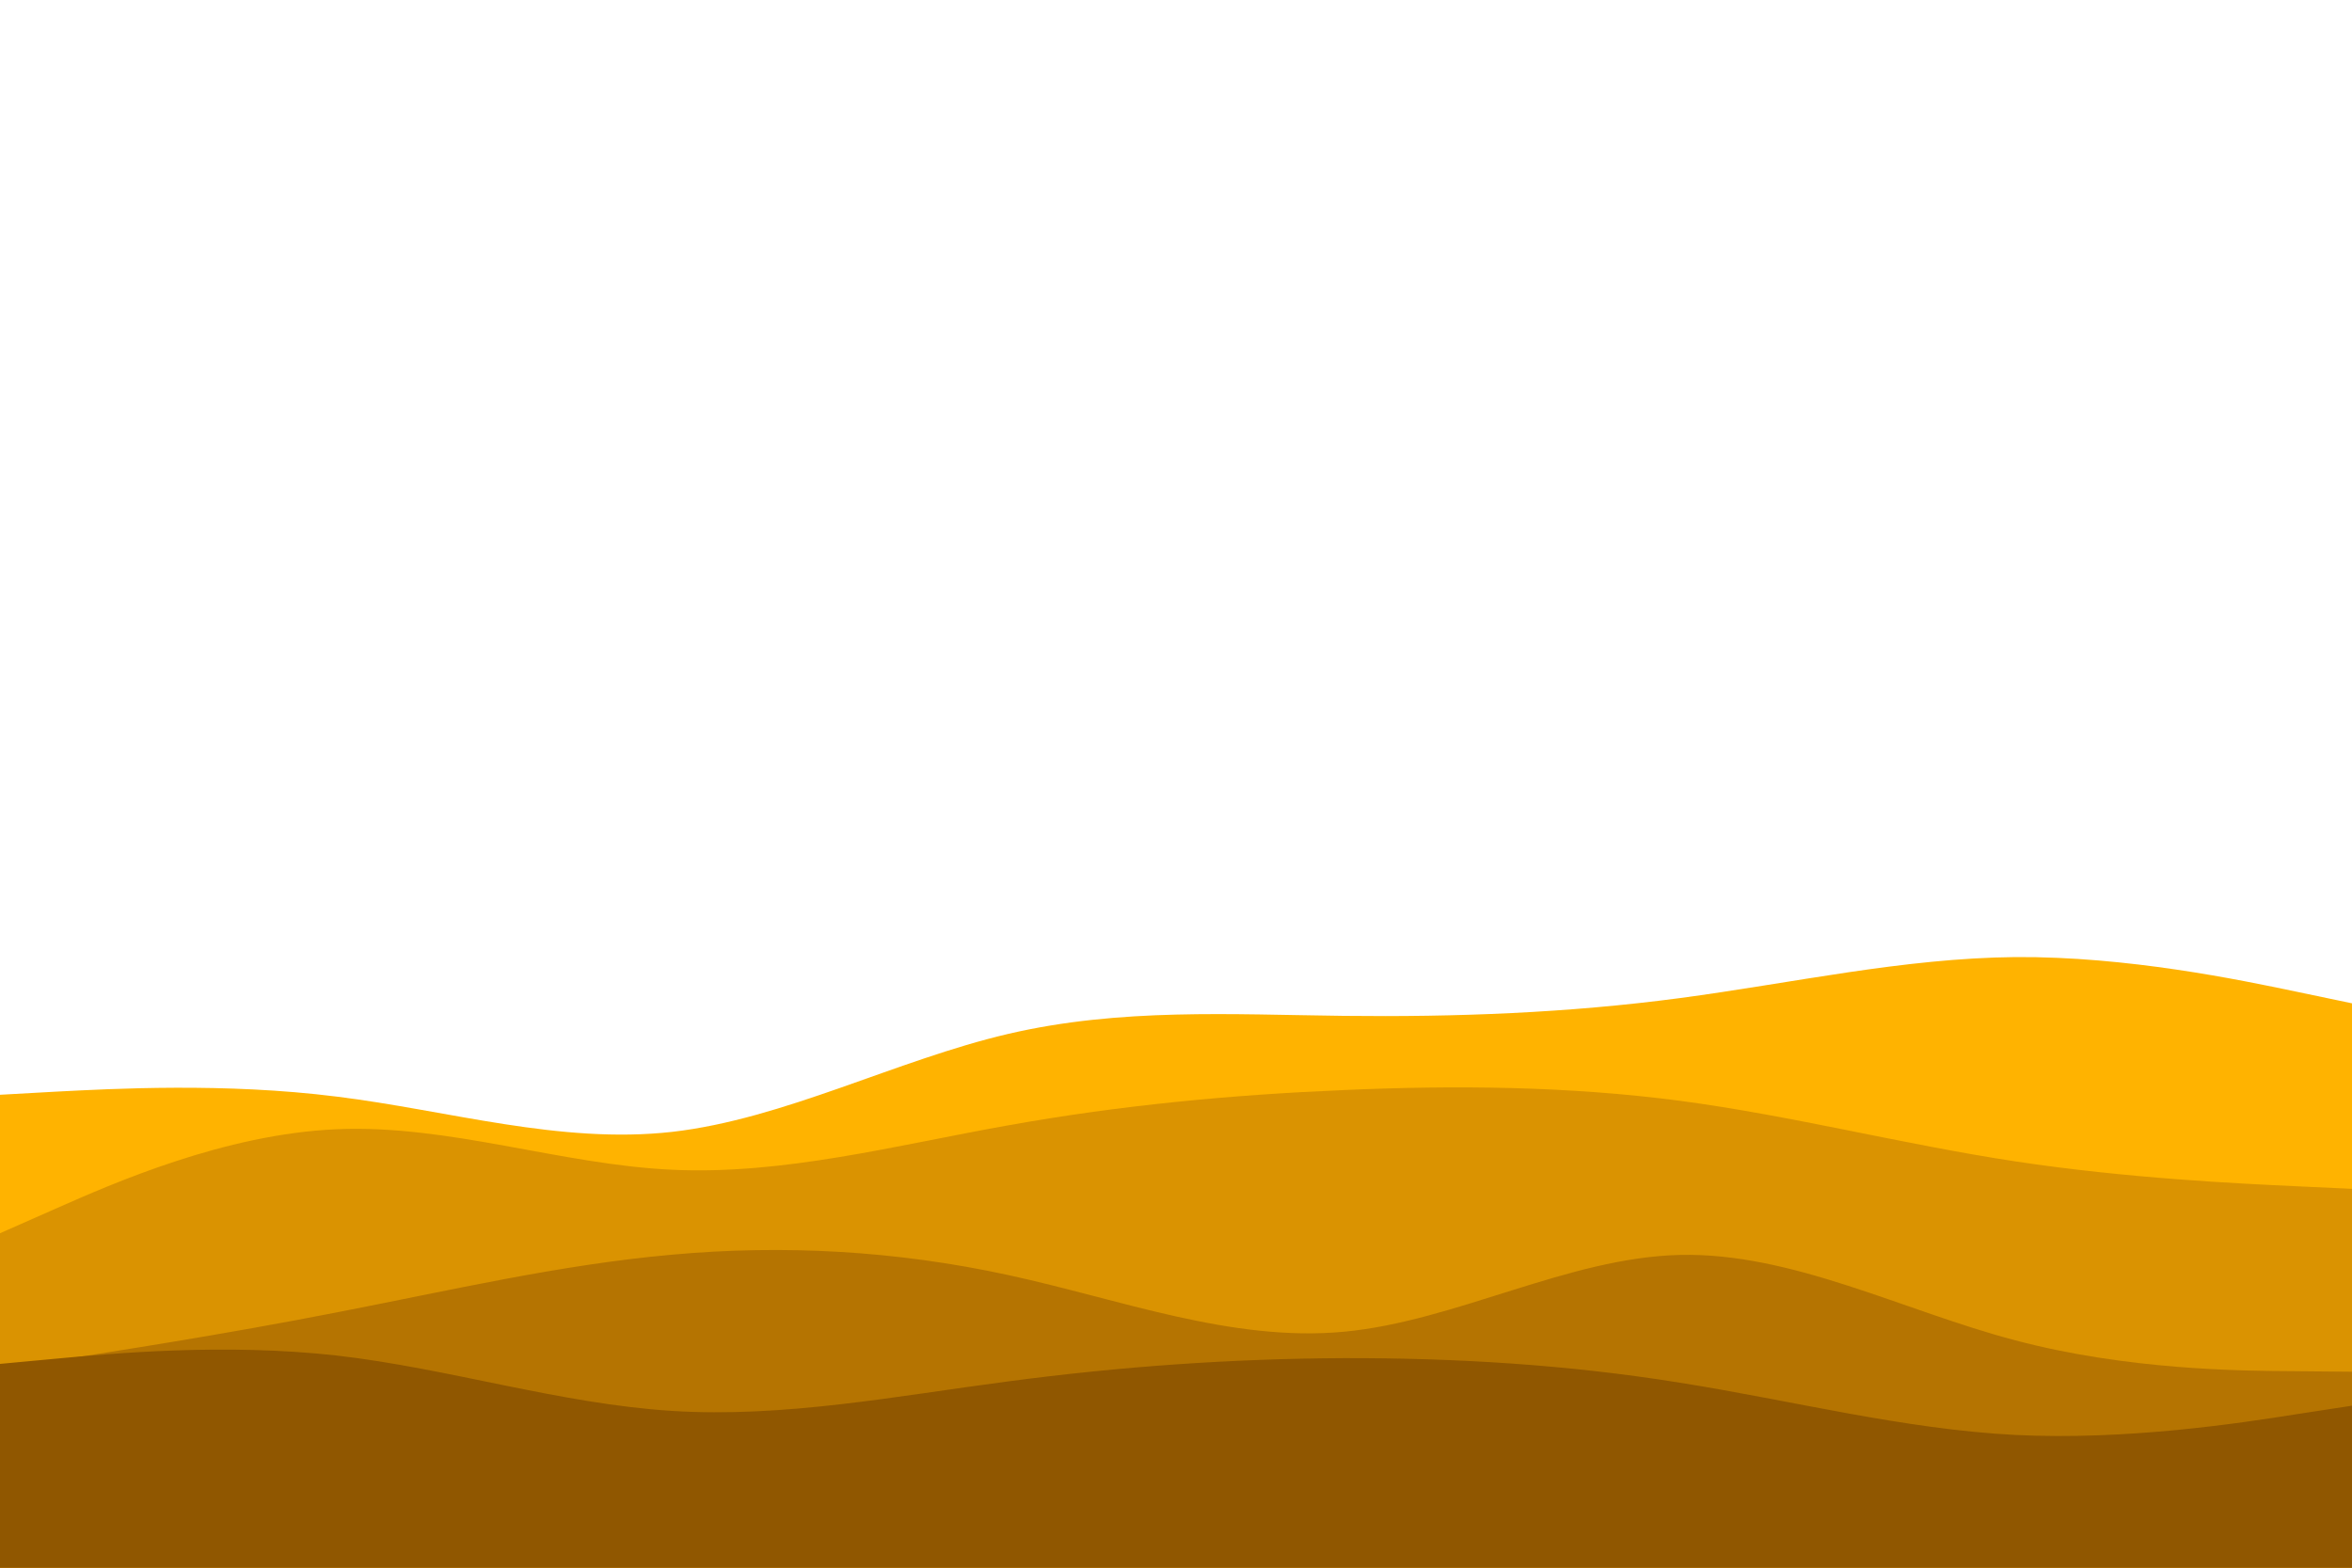 <svg xmlns="http://www.w3.org/2000/svg" xmlns:xlink="http://www.w3.org/1999/xlink" id="visual" width="900" height="600" version="1.1" viewBox="0 0 900 600"><path fill="#ffb300" d="M0 419L21.5 417.8C43 416.7 86 414.3 128.8 419.7C171.7 425 214.3 438 257.2 433.2C300 428.3 343 405.7 385.8 395.7C428.7 385.7 471.3 388.3 514.2 388.8C557 389.3 600 387.7 642.8 382C685.7 376.3 728.3 366.7 771.2 366.3C814 366 857 375 878.5 379.5L900 384L900 601L878.5 601C857 601 814 601 771.2 601C728.3 601 685.7 601 642.8 601C600 601 557 601 514.2 601C471.3 601 428.7 601 385.8 601C343 601 300 601 257.2 601C214.3 601 171.7 601 128.8 601C86 601 43 601 21.5 601L0 601Z"/><path fill="#da9301" d="M0 472L21.5 462.5C43 453 86 434 128.8 432.2C171.7 430.3 214.3 445.7 257.2 447.7C300 449.7 343 438.3 385.8 430.7C428.7 423 471.3 419 514.2 417.2C557 415.3 600 415.7 642.8 421.3C685.7 427 728.3 438 771.2 444.5C814 451 857 453 878.5 454L900 455L900 601L878.5 601C857 601 814 601 771.2 601C728.3 601 685.7 601 642.8 601C600 601 557 601 514.2 601C471.3 601 428.7 601 385.8 601C343 601 300 601 257.2 601C214.3 601 171.7 601 128.8 601C86 601 43 601 21.5 601L0 601Z"/><path fill="#b57401" d="M0 524L21.5 520.7C43 517.3 86 510.7 128.8 502.3C171.7 494 214.3 484 257.2 480.2C300 476.3 343 478.7 385.8 488C428.7 497.3 471.3 513.7 514.2 509.7C557 505.7 600 481.3 642.8 480.3C685.7 479.3 728.3 501.7 771.2 513C814 524.3 857 524.7 878.5 524.8L900 525L900 601L878.5 601C857 601 814 601 771.2 601C728.3 601 685.7 601 642.8 601C600 601 557 601 514.2 601C471.3 601 428.7 601 385.8 601C343 601 300 601 257.2 601C214.3 601 171.7 601 128.8 601C86 601 43 601 21.5 601L0 601Z"/><path fill="#905700" d="M0 522L21.5 520C43 518 86 514 128.8 518.8C171.7 523.7 214.3 537.3 257.2 540C300 542.7 343 534.3 385.8 528.7C428.7 523 471.3 520 514.2 519.8C557 519.7 600 522.3 642.8 529.2C685.7 536 728.3 547 771.2 549.2C814 551.3 857 544.7 878.5 541.3L900 538L900 601L878.5 601C857 601 814 601 771.2 601C728.3 601 685.7 601 642.8 601C600 601 557 601 514.2 601C471.3 601 428.7 601 385.8 601C343 601 300 601 257.2 601C214.3 601 171.7 601 128.8 601C86 601 43 601 21.5 601L0 601Z"/></svg>